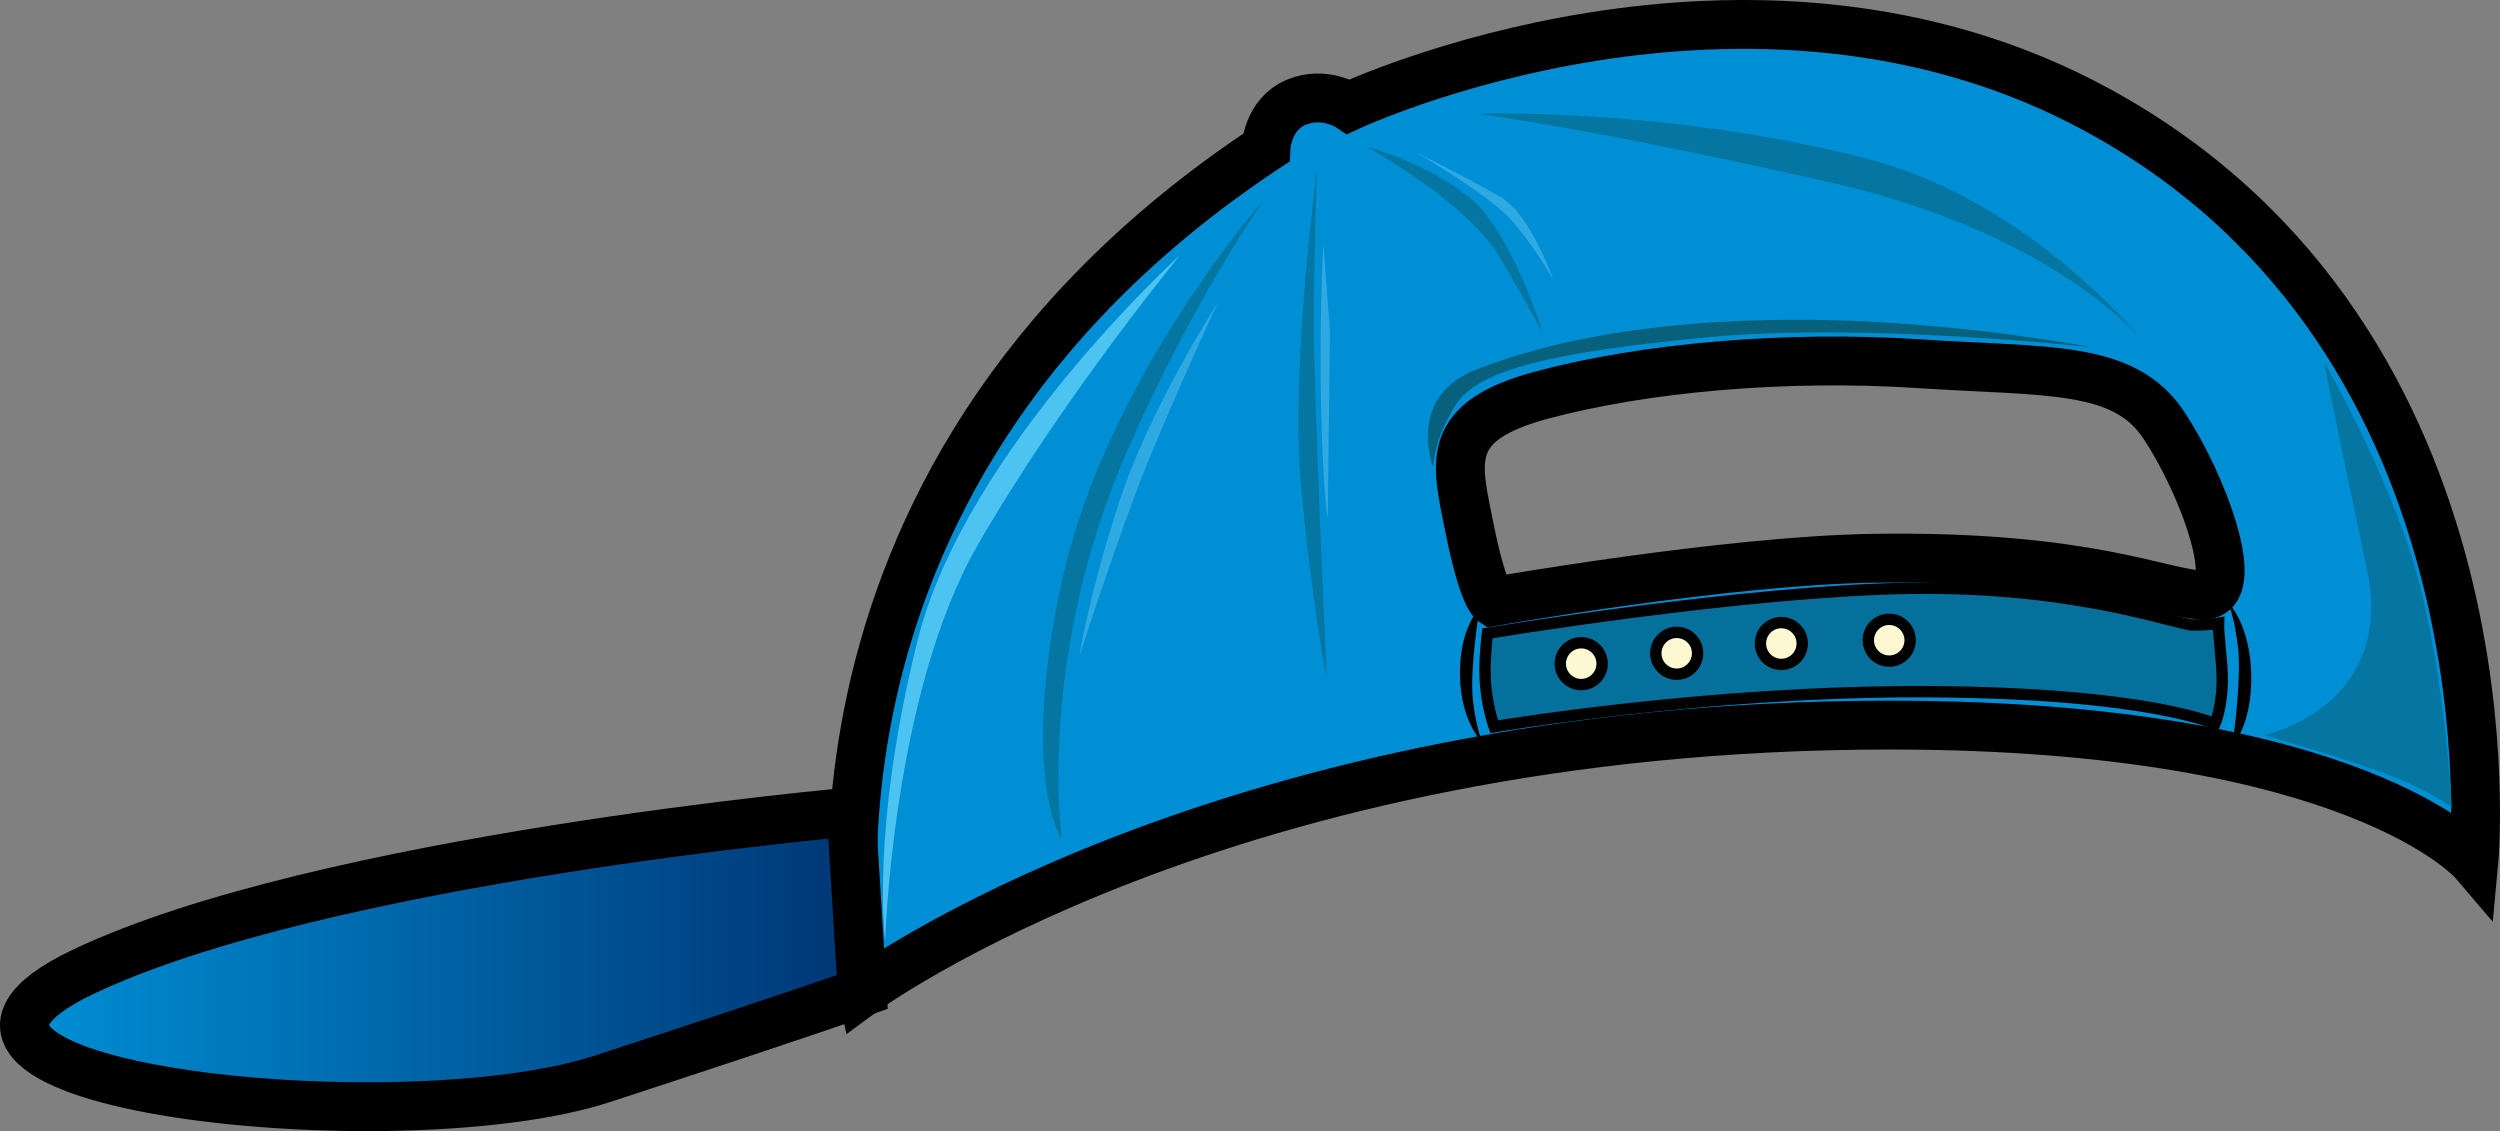 <?xml version="1.0" encoding="utf-8"?>
<!-- Generator: Adobe Illustrator 17.0.0, SVG Export Plug-In . SVG Version: 6.00 Build 0)  -->
<!DOCTYPE svg PUBLIC "-//W3C//DTD SVG 1.1//EN" "http://www.w3.org/Graphics/SVG/1.1/DTD/svg11.dtd">
<svg version="1.1" id="Layer_1" xmlns="http://www.w3.org/2000/svg" xmlns:xlink="http://www.w3.org/1999/xlink" x="0px" y="0px"
	 width="153.515px" height="69.457px" viewBox="0 0 153.515 69.457" enable-background="new 0 0 153.515 69.457"
	 xml:space="preserve">
<rect x="0" y="0" width="153.515" height="69.457" fill="#808080" stroke="none"/>
<g>
	<g>
		<g>
			<path fill="#008FD5" stroke="#000000" stroke-width="3" d="M52.947,60.918c0,0,22.126-16.393,63.107-16.393
				c28.688,0,35.856,8.403,35.856,8.403s2.995-31.904-23.046-46.135c-21.519-11.762-46.041-0.25-46.041-0.25s-1.5-1-3.254-0.25
				c-1.749,0.751-1.83,2.786-1.83,2.786C46.187,29.981,52.947,60.918,52.947,60.918z M94.745,24.24
				c6.149-1.636,14.75-2.454,23.143-1.904c7.813,0.515,12.509,0.059,14.968,3.749c2.459,3.688,4.915,10.45,2.459,10.45
				c-2.459,0-6.971-2.459-20.284-2.254c-9.051,0.14-23.361,2.663-23.361,2.663s-0.613-0.41-1.432-4.507
				C89.419,28.34,88.597,25.882,94.745,24.24z"/>
			<path d="M90.851,37.373c0,0-0.613,3.731-0.407,5.598c0.206,1.865,0.613,2.665,0.613,2.665s-1.373-1.261-1.406-4.201
				C89.618,38.495,90.851,37.373,90.851,37.373z"/>
			<path d="M137.078,45.78c0,0,0.578-3.991,0.354-5.981c-0.222-1.992-0.64-2.842-0.64-2.842s1.385,1.332,1.447,4.474
				C138.298,44.573,137.078,45.78,137.078,45.78z"/>
			<path fill="#06709C" stroke="#000000" stroke-width="0.698" d="M136.211,38.277c0,0-0.55,0.102-1.537,0.102
				c-0.992,0-7.076-2.397-17.317-2.253c-10.239,0.142-26.02,2.765-26.02,2.765s-0.245,1.868-0.105,3.277
				c0.142,1.415,0.515,2.459,0.515,2.459s13.1-2.222,26.658-2.152c13.561,0.071,17.607,1.979,17.607,1.979s0.613-1.389,0.401-3.719
				C136.201,38.406,136.211,38.277,136.211,38.277z"/>
			<circle fill="#FDF8D1" stroke="#000000" stroke-width="0.698" cx="97.096" cy="40.753" r="1.285"/>
			<path fill="#FDF8D1" stroke="#000000" stroke-width="0.698" d="M101.677,40.115c0,0.71,0.574,1.286,1.282,1.286
				c0.71,0,1.284-0.576,1.284-1.286c0-0.706-0.574-1.284-1.284-1.284C102.251,38.83,101.677,39.409,101.677,40.115z"/>
			<path fill="#FDF8D1" stroke="#000000" stroke-width="0.698" d="M108.1,39.513c0,0.711,0.574,1.287,1.284,1.287
				c0.71,0,1.284-0.576,1.284-1.287c0-0.707-0.574-1.283-1.284-1.283C108.674,38.229,108.1,38.806,108.1,39.513z"/>
			<circle fill="#FDF8D1" stroke="#000000" stroke-width="0.698" cx="116.011" cy="39.313" r="1.284"/>
			<path fill="#0575A1" d="M77.657,12.203c0,0-9.753,11.054-12.451,23.494c-2.61,12.049,0,15.865,0,15.865
				S63.6,40.518,69.223,27.665C73.327,18.282,77.657,12.203,77.657,12.203z"/>
			<path fill="#0575A1" d="M80.869,10.397c0,0-1.605,12.048-1.006,19.077c0.605,7.026,1.609,12.248,1.609,12.248
				S80.67,24.051,80.67,20.034C80.67,16.019,80.869,10.397,80.869,10.397z"/>
			<path fill="#0575A1" d="M83.882,8.99c0,0,6.226,3.413,8.232,6.828c2.009,3.414,2.61,4.617,2.61,4.617s-1.805-6.022-4.417-8.232
				C87.698,9.993,83.882,8.99,83.882,8.99z"/>
			<path fill="#0575A1" d="M90.709,6.984c0,0,6.627,0.803,21.688,4.217c14.005,3.174,19.276,9.836,19.276,9.836
				s-6.878-8.621-16.866-11.243C102.557,6.581,90.709,6.984,90.709,6.984z"/>
			
				<linearGradient id="SVGID_1_" gradientUnits="userSpaceOnUse" x1="927.084" y1="58.906" x2="978.532" y2="58.906" gradientTransform="matrix(-1 0 0 1 980.032 0)">
				<stop  offset="0" style="stop-color:#003574"/>
				<stop  offset="1" style="stop-color:#008FD5"/>
			</linearGradient>
			<path fill="url(#SVGID_1_)" stroke="#000000" stroke-width="3" d="M52.268,49.855c0,0-32.592,2.867-47.188,9.834
				c-14.6,6.967,19.35,10.656,31.911,6.557c12.56-4.1,15.956-5.328,15.956-5.328L52.268,49.855z"/>
		</g>
	</g>
	<path fill="#4DC3F1" d="M72.487,15.637c0,0-13.217,11.985-16.135,23.665s-1.998,18.44-1.998,18.44s0.461-15.213,5.686-24.279
		C65.265,24.396,72.487,15.637,72.487,15.637z"/>
	<path fill="#2EA9E1" d="M74.782,18.582c0,0-4.186,6.482-6.075,12.288c-1.889,5.805-2.431,9.451-2.431,9.451
		s2.431-7.561,4.184-11.881C72.215,24.118,74.782,18.582,74.782,18.582z"/>
	<path fill="#2EA9E1" d="M81.262,14.936c0,0-0.27,4.861-0.136,10.264c0.136,5.4,0.407,6.616,0.407,6.616l0.134-11.479L81.262,14.936
		z"/>
	<path fill="#2EA9E1" d="M86.932,9.336c0,0,4.456,2.611,5.841,4.147c1.383,1.537,2.61,3.69,2.61,3.69s-1.381-3.996-3.227-5.071
		C90.314,11.028,86.932,9.336,86.932,9.336z"/>
	<path fill="#08617C" d="M128.423,21.322c0,0-13.83-1.535-23.512-0.615c-9.681,0.922-14.139,1.998-15.52,4.149
		c-1.383,2.152-1.383,3.842-1.383,3.842s-1.692-4.302,2.614-5.993c4.301-1.692,10.601-3.073,19.821-3.073
		S128.423,21.322,128.423,21.322z"/>
	<path fill="#0575A1" d="M142.715,22.244c0,0,4.458,7.683,5.993,14.137c1.539,6.454,1.844,13.215,1.844,13.215
		s-1.076-0.921-3.842-1.998c-2.764-1.074-7.683-2.455-7.683-2.455s8.146-1.693,6.3-10.298
		C143.484,26.24,142.715,22.244,142.715,22.244z"/>
</g>
</svg>
